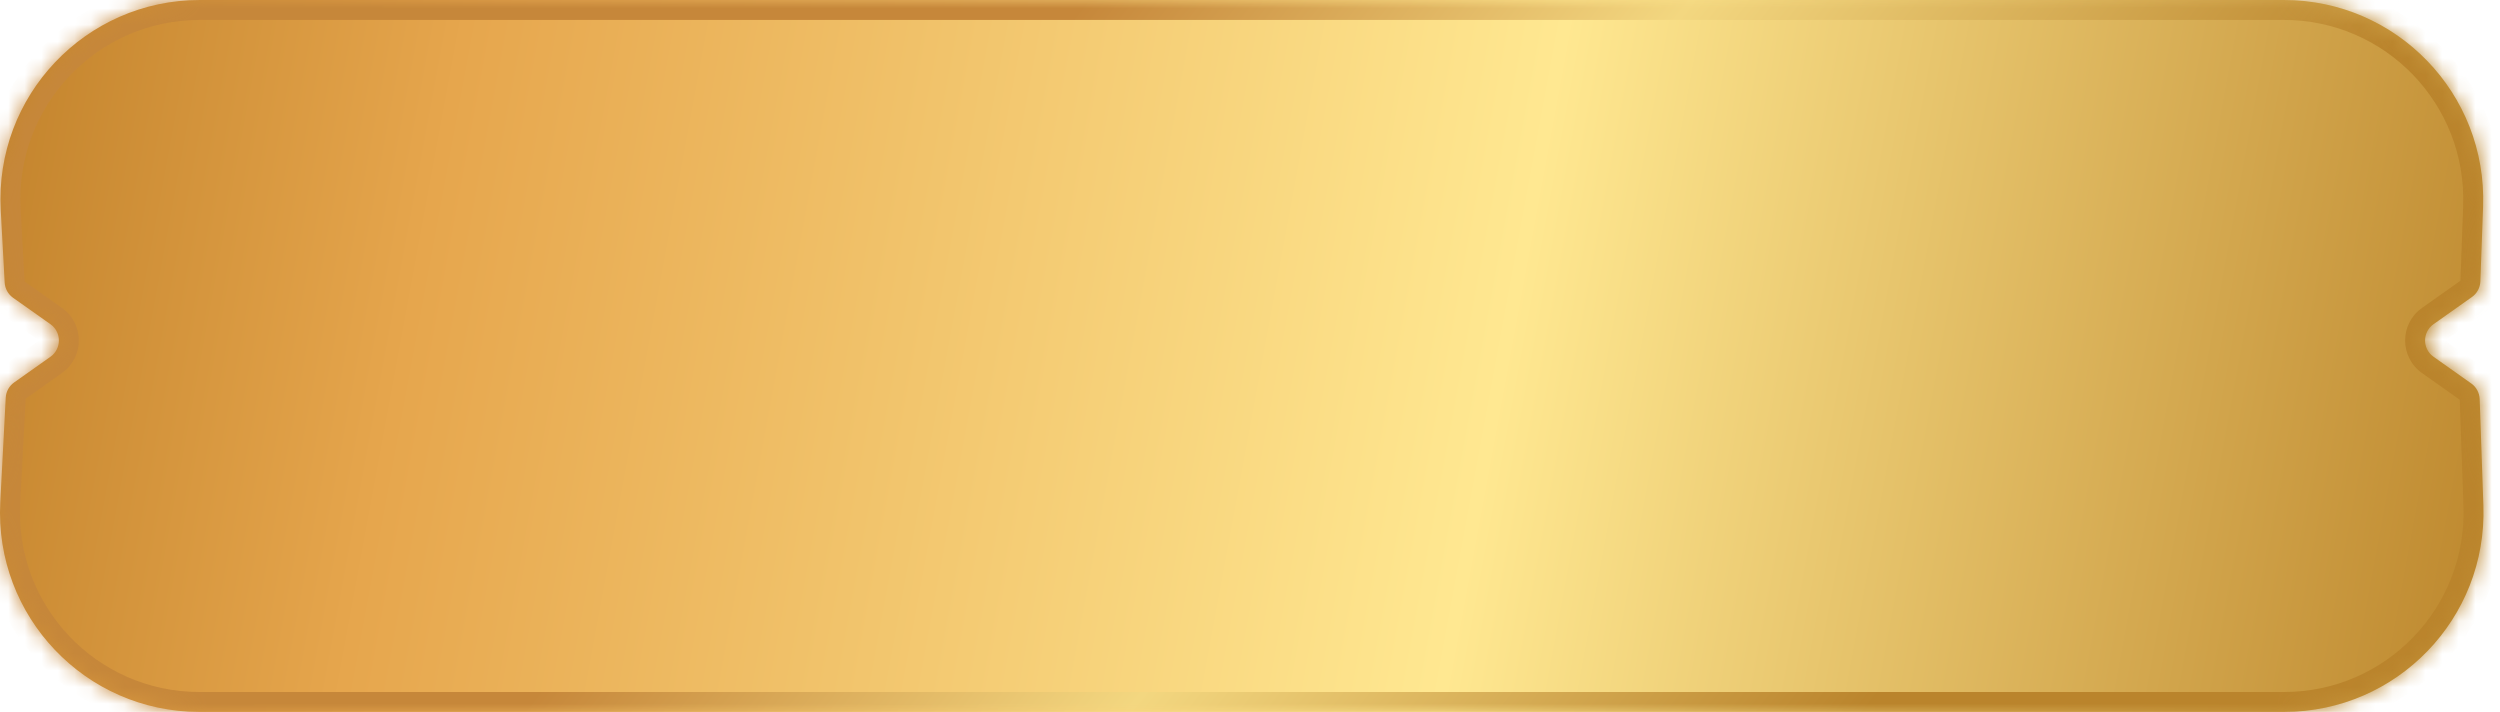 <svg width="151" height="43" viewBox="0 0 151 43" fill="none" xmlns="http://www.w3.org/2000/svg">
<mask id="path-1-inside-1_1_4824" fill="white">
<path fill-rule="evenodd" clip-rule="evenodd" d="M0.045 12.694C-0.33 5.798 5.162 0 12.068 0H137.944C144.765 0 150.224 5.66 149.978 12.477L149.814 17C149.8 17.375 149.612 17.723 149.306 17.939L146.984 19.582C146.305 20.062 146.305 21.069 146.984 21.548L149.264 23.161C149.571 23.378 149.759 23.727 149.772 24.102L149.996 30.54C150.233 37.35 144.776 43 137.962 43H12.041C5.145 43 -0.343 37.218 0.017 30.331L0.346 24.021C0.365 23.652 0.552 23.313 0.853 23.101L3.048 21.548C3.726 21.068 3.726 20.062 3.048 19.582L0.789 17.985C0.489 17.772 0.302 17.434 0.282 17.067L0.045 12.694Z"/>
</mask>
<path fill-rule="evenodd" clip-rule="evenodd" d="M0.045 12.694C-0.33 5.798 5.162 0 12.068 0H137.944C144.765 0 150.224 5.66 149.978 12.477L149.814 17C149.8 17.375 149.612 17.723 149.306 17.939L146.984 19.582C146.305 20.062 146.305 21.069 146.984 21.548L149.264 23.161C149.571 23.378 149.759 23.727 149.772 24.102L149.996 30.54C150.233 37.35 144.776 43 137.962 43H12.041C5.145 43 -0.343 37.218 0.017 30.331L0.346 24.021C0.365 23.652 0.552 23.313 0.853 23.101L3.048 21.548C3.726 21.068 3.726 20.062 3.048 19.582L0.789 17.985C0.489 17.772 0.302 17.434 0.282 17.067L0.045 12.694Z" fill="url(#paint0_linear_1_4824)"/>
<path d="M0.045 12.694L-1.158 12.759L-1.158 12.759L0.045 12.694ZM149.978 12.477L148.774 12.433L148.774 12.433L149.978 12.477ZM149.996 30.54L151.199 30.498L151.199 30.498L149.996 30.54ZM0.017 30.331L1.219 30.394L0.017 30.331ZM0.789 17.985L0.094 18.968L0.789 17.985ZM3.048 21.548L3.743 22.531L3.048 21.548ZM3.048 19.582L2.352 20.565L3.048 19.582ZM0.346 24.021L-0.856 23.958L0.346 24.021ZM0.853 23.101L1.549 24.084L0.853 23.101ZM149.264 23.161L149.959 22.178L149.264 23.161ZM149.772 24.102L148.568 24.144L149.772 24.102ZM146.984 19.582L146.288 18.599L146.984 19.582ZM146.984 21.548L146.288 22.531L146.984 21.548ZM149.814 17L151.017 17.044L149.814 17ZM149.306 17.939L150.001 18.923L149.306 17.939ZM12.068 -1.204C4.471 -1.204 -1.57 5.173 -1.158 12.759L1.247 12.629C0.91 6.422 5.852 1.204 12.068 1.204V-1.204ZM137.944 -1.204H12.068V1.204H137.944V-1.204ZM151.181 12.52C151.452 5.022 145.447 -1.204 137.944 -1.204V1.204C144.083 1.204 148.996 6.298 148.774 12.433L151.181 12.52ZM151.017 17.044L151.181 12.52L148.774 12.433L148.611 16.956L151.017 17.044ZM147.679 20.565L150.001 18.923L148.611 16.956L146.288 18.599L147.679 20.565ZM149.959 22.178L147.679 20.565L146.288 22.531L148.568 24.144L149.959 22.178ZM151.199 30.498L150.975 24.061L148.568 24.144L148.792 30.582L151.199 30.498ZM137.962 44.204C145.458 44.204 151.46 37.989 151.199 30.498L148.792 30.582C149.006 36.711 144.095 41.796 137.962 41.796V44.204ZM12.041 44.204H137.962V41.796H12.041V44.204ZM-1.186 30.268C-1.581 37.844 4.455 44.204 12.041 44.204V41.796C5.834 41.796 0.896 36.593 1.219 30.394L-1.186 30.268ZM-0.856 23.958L-1.186 30.268L1.219 30.394L1.549 24.084L-0.856 23.958ZM2.352 20.565L0.158 22.117L1.549 24.084L3.743 22.531L2.352 20.565ZM0.094 18.968L2.352 20.565L3.743 18.599L1.485 17.002L0.094 18.968ZM-1.158 12.759L-0.92 17.132L1.485 17.002L1.247 12.629L-1.158 12.759ZM1.485 17.002L1.485 17.002L-0.92 17.132C-0.88 17.867 -0.507 18.543 0.094 18.968L1.485 17.002ZM3.743 22.531C5.1 21.572 5.1 19.559 3.743 18.599L2.352 20.565L2.352 20.565L3.743 22.531ZM1.549 24.084L1.549 24.084L0.158 22.117C-0.444 22.543 -0.818 23.221 -0.856 23.958L1.549 24.084ZM148.568 24.144L148.568 24.144L150.975 24.061C150.949 23.309 150.573 22.613 149.959 22.178L148.568 24.144ZM146.288 18.599C144.931 19.559 144.931 21.572 146.288 22.531L147.679 20.565L147.679 20.565L146.288 18.599ZM148.611 16.956L148.611 16.956L150.001 18.923C150.614 18.489 150.99 17.794 151.017 17.044L148.611 16.956Z" fill="url(#paint1_linear_1_4824)" mask="url(#path-1-inside-1_1_4824)"/>
<defs>
<linearGradient id="paint0_linear_1_4824" x1="-18.368" y1="-8.361" x2="155.334" y2="23.682" gradientUnits="userSpaceOnUse">
<stop stop-color="#A96A14"/>
<stop offset="0.269" stop-color="#E6A64D"/>
<stop offset="0.639" stop-color="#FFE891"/>
<stop offset="1" stop-color="#BB842A"/>
</linearGradient>
<linearGradient id="paint1_linear_1_4824" x1="70.682" y1="-6.392" x2="120.52" y2="33.094" gradientUnits="userSpaceOnUse">
<stop stop-color="#C6873A"/>
<stop offset="0.451" stop-color="#F3D780"/>
<stop offset="1" stop-color="#BA842C"/>
</linearGradient>
</defs>
</svg>